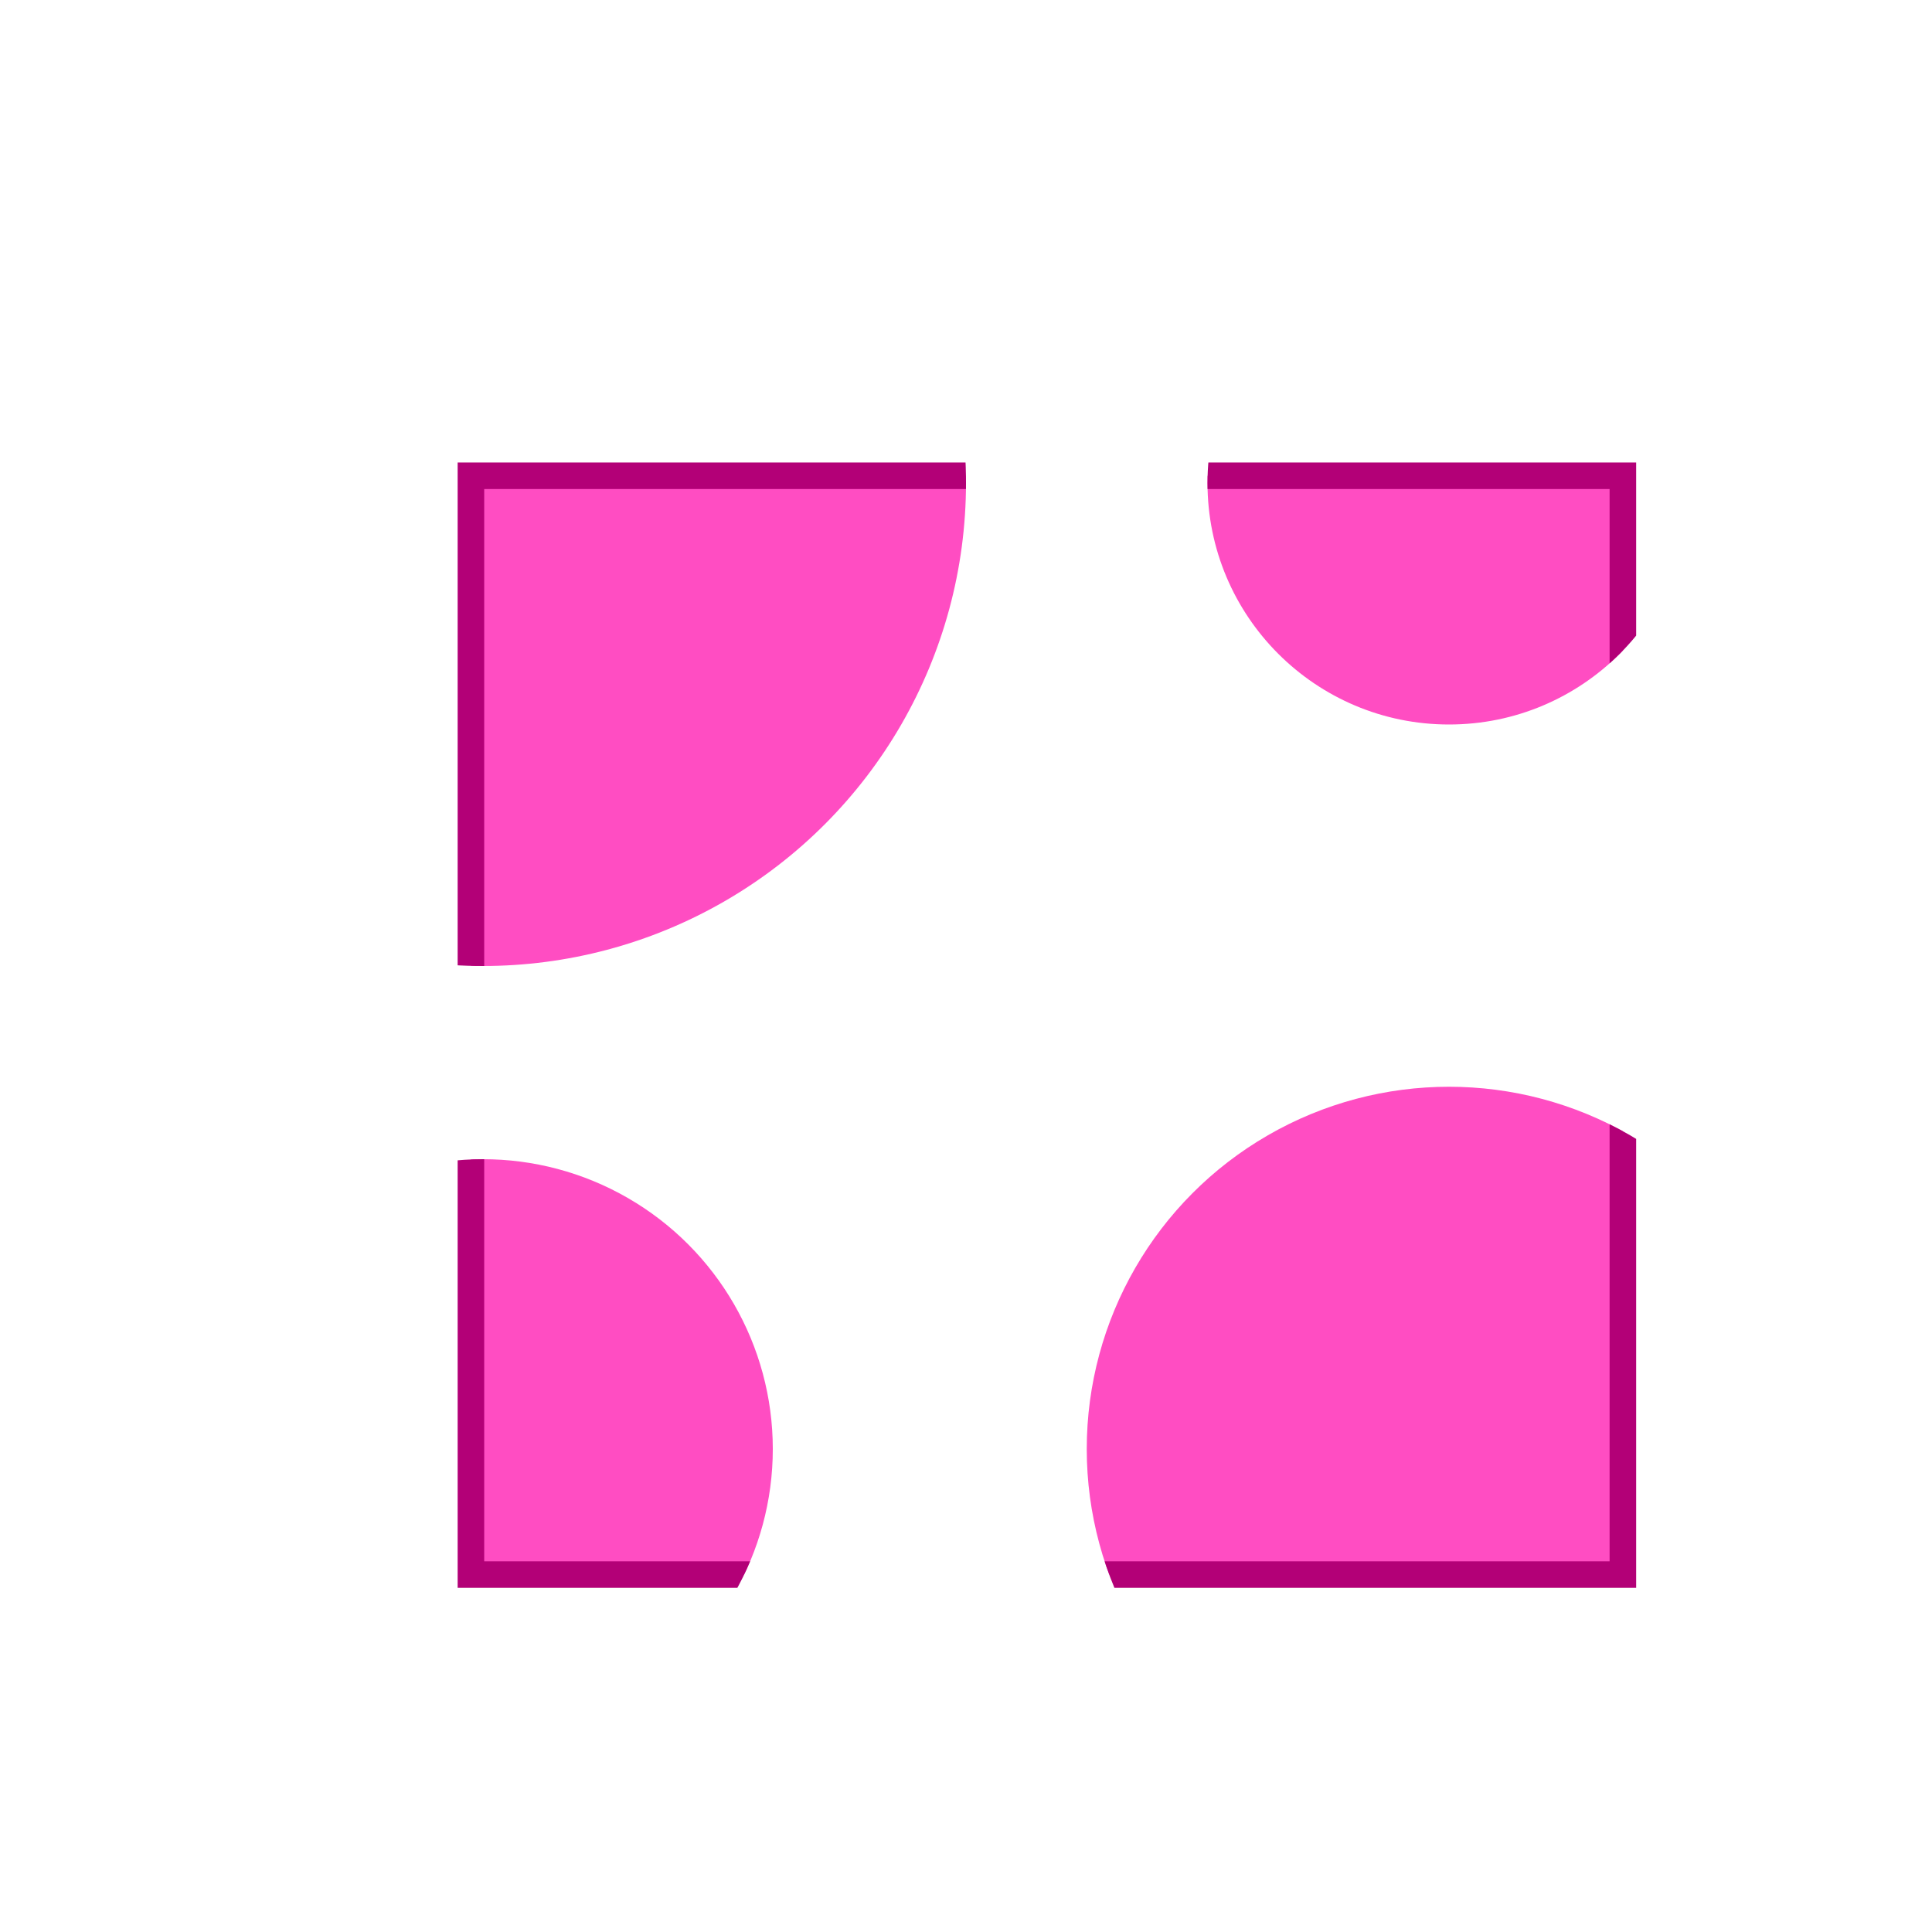 <svg viewBox="0 0 800 800" xmlns="http://www.w3.org/2000/svg">
  <clipPath id="my-clip-path">
    <circle cx="200" cy="200" r="200" />
    <circle cx="600" cy="200" r="100" />
    <circle cx="600" cy="600" r="150" />
    <circle cx="200" cy="600" r="120" />
  </clipPath>

  <rect
    clip-path="url(#my-clip-path)" x="195" y="197"
    width="477" height="455"
    fill="#FF4DC2" stroke="#B30077" stroke-width="11"
  ></rect>
</svg>